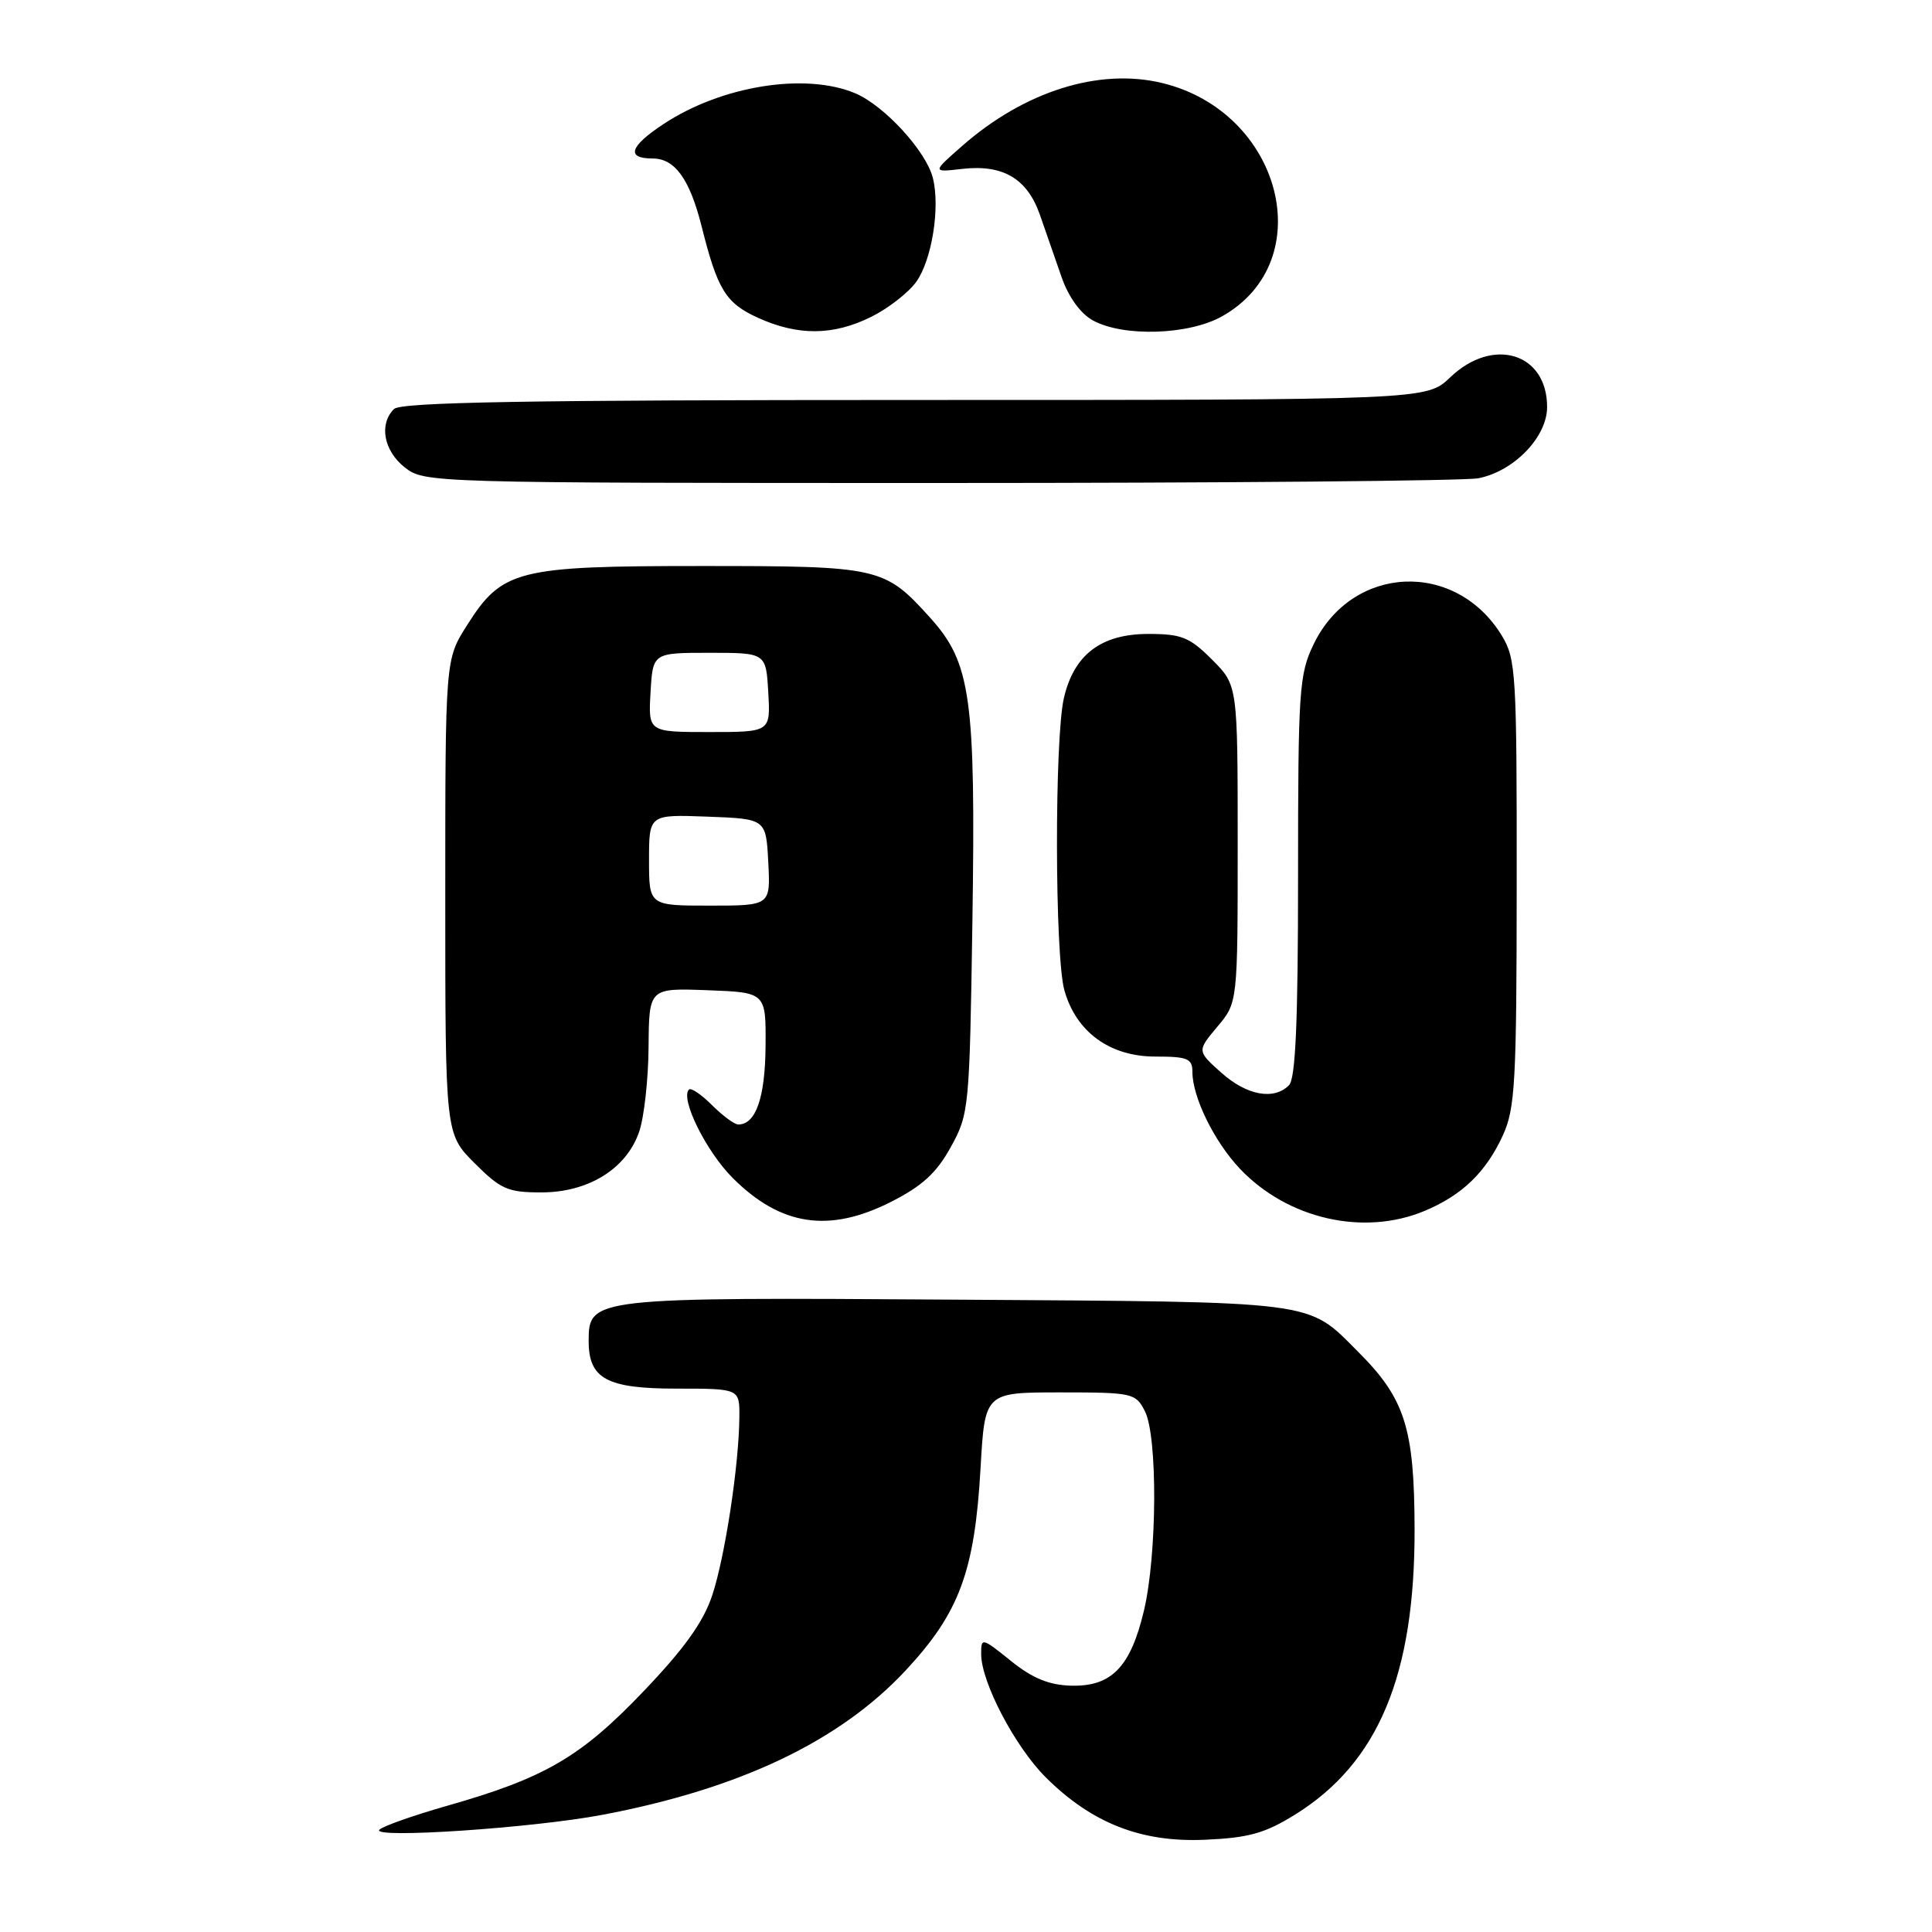 <?xml version="1.0" encoding="UTF-8" standalone="no"?>
<!DOCTYPE svg PUBLIC "-//W3C//DTD SVG 1.1//EN" "http://www.w3.org/Graphics/SVG/1.1/DTD/svg11.dtd" >
<svg xmlns="http://www.w3.org/2000/svg" xmlns:xlink="http://www.w3.org/1999/xlink" version="1.1" viewBox="0 0 256 256">
 <g >
 <path fill="currentColor"
d=" M 171.56 240.47 C 182.63 233.62 187.50 221.99 187.44 202.50 C 187.40 189.18 186.16 185.31 179.93 179.09 C 173.13 172.28 175.04 172.53 126.64 172.21 C 78.43 171.89 78.00 171.94 78.00 177.69 C 78.00 182.70 80.40 184.00 89.65 184.00 C 98.00 184.00 98.00 184.00 97.97 187.75 C 97.92 194.15 96.07 206.27 94.37 211.40 C 93.19 214.94 90.68 218.45 85.25 224.13 C 76.96 232.81 72.20 235.59 59.27 239.27 C 54.75 240.56 50.70 241.99 50.27 242.45 C 49.15 243.66 70.62 242.22 79.84 240.47 C 97.99 237.03 111.20 230.75 119.93 221.42 C 127.12 213.73 129.15 208.26 129.93 194.50 C 130.50 184.50 130.50 184.50 140.47 184.50 C 150.10 184.50 150.48 184.59 151.71 187.00 C 153.40 190.35 153.33 205.96 151.59 213.37 C 149.82 220.88 147.29 223.50 141.94 223.36 C 139.00 223.28 136.82 222.39 133.95 220.08 C 130.09 216.97 130.00 216.96 130.01 219.20 C 130.03 222.92 134.48 231.41 138.53 235.47 C 144.63 241.56 151.17 244.14 159.60 243.78 C 165.42 243.53 167.57 242.94 171.56 240.47 Z  M 118.07 159.25 C 122.19 157.16 124.10 155.42 125.98 152.00 C 128.41 147.60 128.47 146.93 128.85 122.05 C 129.29 92.35 128.66 87.84 123.23 81.83 C 117.19 75.14 116.55 75.00 92.95 75.00 C 68.47 75.00 66.55 75.49 61.87 82.87 C 59.00 87.39 59.00 87.39 59.00 118.81 C 59.00 150.24 59.00 150.24 62.88 154.12 C 66.35 157.59 67.29 158.00 71.73 158.00 C 77.96 158.00 83.00 154.88 84.69 149.97 C 85.35 148.06 85.91 142.99 85.94 138.71 C 86.00 130.92 86.00 130.92 93.75 131.21 C 101.50 131.50 101.50 131.50 101.44 138.67 C 101.38 145.46 100.15 149.00 97.83 149.00 C 97.32 149.00 95.76 147.85 94.35 146.44 C 92.94 145.03 91.57 144.10 91.29 144.37 C 90.10 145.56 93.56 152.56 97.08 156.08 C 103.45 162.45 109.85 163.41 118.07 159.25 Z  M 188.77 160.45 C 193.71 158.39 196.88 155.34 199.11 150.50 C 200.77 146.90 200.96 143.55 200.97 117.00 C 200.99 89.31 200.87 87.30 199.01 84.24 C 192.88 74.19 179.18 74.80 174.07 85.35 C 172.14 89.35 172.00 91.37 172.00 116.12 C 172.00 135.38 171.67 142.93 170.80 143.80 C 168.78 145.82 165.20 145.15 161.82 142.13 C 158.61 139.26 158.61 139.26 161.30 136.05 C 164.00 132.85 164.00 132.85 164.00 111.82 C 164.00 90.80 164.00 90.80 160.60 87.40 C 157.63 84.43 156.56 84.00 152.16 84.00 C 145.90 84.00 142.30 86.74 140.97 92.50 C 139.72 97.93 139.76 126.61 141.03 131.19 C 142.57 136.73 147.05 140.00 153.08 140.00 C 157.36 140.00 158.00 140.26 158.00 142.03 C 158.00 145.38 160.90 151.28 164.30 154.87 C 170.62 161.53 180.69 163.83 188.77 160.45 Z  M 195.91 63.37 C 200.64 62.42 205.00 57.90 205.00 53.93 C 205.00 46.77 197.83 44.57 192.16 50.00 C 189.02 53.00 189.02 53.00 121.21 53.00 C 69.80 53.00 53.11 53.29 52.20 54.20 C 50.19 56.21 50.85 59.74 53.63 61.93 C 56.24 63.98 56.99 64.00 124.51 64.00 C 162.04 64.00 194.17 63.72 195.91 63.37 Z  M 115.43 41.99 C 117.67 40.88 120.35 38.80 121.39 37.37 C 123.47 34.49 124.60 27.51 123.61 23.58 C 122.72 20.02 117.15 13.96 113.30 12.35 C 106.67 9.58 95.57 11.37 87.90 16.45 C 83.42 19.41 82.92 21.00 86.48 21.00 C 89.43 21.00 91.39 23.73 92.97 30.00 C 95.07 38.39 96.17 40.17 100.42 42.10 C 105.73 44.52 110.40 44.48 115.43 41.99 Z  M 161.92 41.92 C 174.96 34.60 169.86 14.80 153.95 10.99 C 145.60 8.99 135.74 12.10 127.50 19.33 C 123.50 22.84 123.50 22.84 127.50 22.38 C 132.92 21.76 136.13 23.67 137.81 28.51 C 138.57 30.70 139.86 34.42 140.68 36.76 C 141.61 39.40 143.19 41.58 144.84 42.47 C 148.88 44.67 157.53 44.39 161.92 41.92 Z  M 86.00 113.96 C 86.00 107.92 86.00 107.92 93.75 108.21 C 101.50 108.50 101.50 108.50 101.80 114.25 C 102.10 120.00 102.10 120.00 94.05 120.00 C 86.00 120.00 86.00 120.00 86.00 113.96 Z  M 86.20 91.75 C 86.50 86.50 86.50 86.50 94.00 86.50 C 101.50 86.50 101.50 86.50 101.80 91.75 C 102.10 97.00 102.10 97.00 94.00 97.00 C 85.90 97.00 85.90 97.00 86.20 91.75 Z "/>
</g>
</svg>